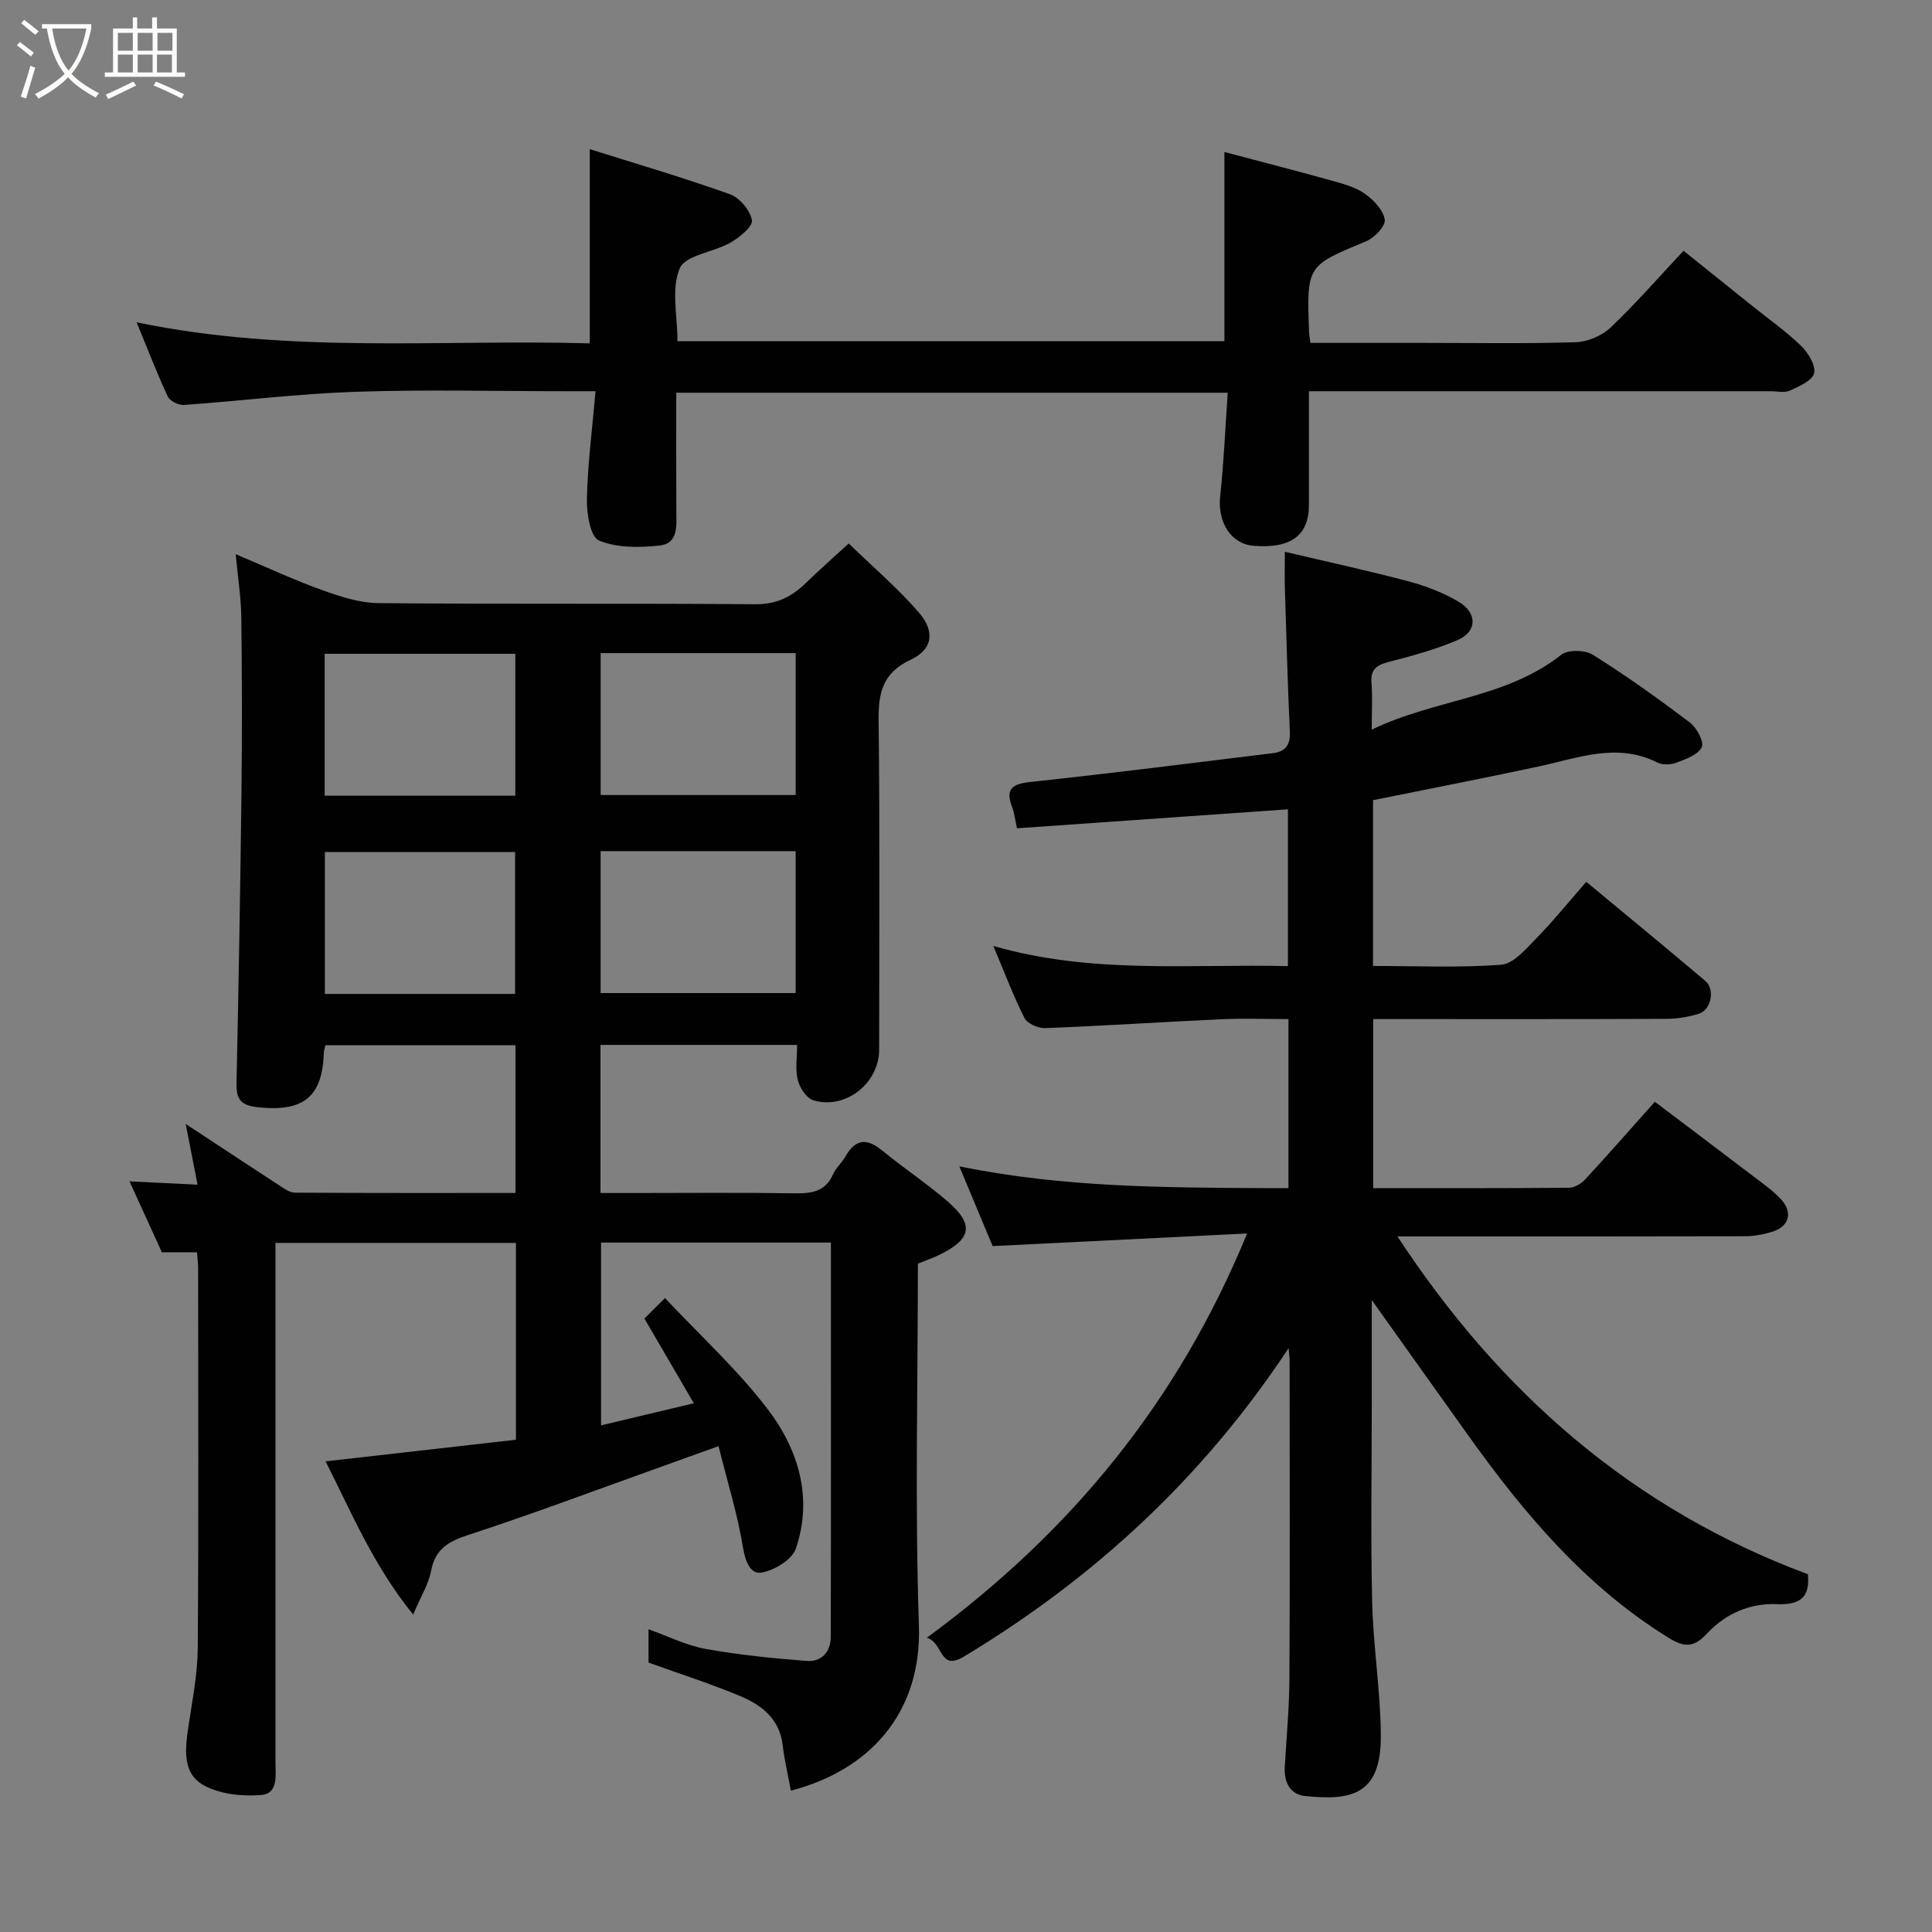 <svg enable-background="new 0 0 400 400" viewBox="0 0 400 400" xmlns="http://www.w3.org/2000/svg"><rect x="0" y="0" width="400" height="400" fill="#808080" stroke="none"/><path d="m6.4 11.7c-1-.8-1.9-1.6-2.9-2.3l.6-.7c.9.7 1.9 1.4 2.9 2.2zm-2.1 8.3c.7-2.1 1.4-4.2 2-6.4.2.1.6.3 1 .4-.7 2.3-1.3 4.4-1.9 6.4zm3-12.8c-1.1-.9-2.1-1.7-2.9-2.4l.6-.7c1 .8 2 1.5 3 2.4zm1.4-1.3v-.9h10.2v.9c-.9 4.2-2.3 7.3-4.1 9.4 1.3 1.4 3.2 2.7 5.7 4-.2.2-.4.5-.7.9-2.5-1.4-4.4-2.7-5.7-4.2-1.4 1.5-3.5 3-6.1 4.4 0 0 0 0-.1-.1-.3-.4-.5-.7-.7-.8 2.7-1.4 4.7-2.8 6.2-4.2-1.8-2.2-3-5.3-3.7-9.4zm9.2 0h-7.1c.6 3.8 1.7 6.7 3.4 8.7 1.7-2 2.9-4.8 3.7-8.7z" fill="#fbfcfa"/><path d="m31.6 3.6h.9v2.3h4.1v9.1h1.7v.9h-16.6v-.9h1.7v-9.1h4.1v-2.3h.9v2.3h3.1v-2.3zm-4 13.3.6.8c-1.9.9-3.8 1.9-5.8 2.8-.2-.3-.3-.6-.5-.9 2-.9 3.9-1.8 5.7-2.7zm-3.2-10.1v3.7h3.1v-3.7zm0 4.5v3.7h3.1v-3.7zm4.1-4.5v3.7h3.1v-3.7zm0 4.5v3.7h3.1v-3.7zm9.1 9.1c-2.1-1.1-4.1-2-5.8-2.7l.5-.8c2.2.9 4.1 1.8 5.8 2.6zm-1.9-13.6h-3.1v3.7h3.1zm-3.2 4.5v3.7h3.1v-3.7z" fill="#fbfcfa"/><g fill="#010101"><path d="m40.79 259.27c-2.43 0-4.66 0-7.28 0-2.15-4.71-4.37-9.57-6.7-14.69 4.81.24 9.25.46 14.1.7-.79-4.03-1.58-8.03-2.47-12.59 6.85 4.51 13.21 8.72 19.6 12.88.92.6 2 1.36 3.01 1.36 15.13.09 30.26.06 45.67.06 0-10.32 0-20.26 0-30.59-12.94 0-25.99 0-39.34 0-.1.46-.32 1.06-.34 1.66-.31 9.17-4.33 12.21-13.78 11.17-3.58-.4-4.36-1.82-4.29-5.05.43-19.93.78-39.86 1.02-59.79.14-12.16.12-24.33-.03-36.5-.05-4.19-.72-8.36-1.16-13.15 6.48 2.73 12.07 5.34 17.86 7.42 3.76 1.35 7.8 2.68 11.73 2.71 26 .24 51.99.02 77.99.23 4.39.04 7.52-1.54 10.46-4.39 2.71-2.64 5.56-5.14 8.88-8.19 5.01 4.86 10.11 9.21 14.47 14.23 3.48 4.01 2.93 7.7-1.68 9.86-5.88 2.76-6.67 6.95-6.6 12.7.26 22.66.11 45.33.11 67.99 0 6.97-6.95 12.51-13.63 10.5-1.41-.42-2.82-2.59-3.22-4.2-.55-2.18-.14-4.6-.14-7.26-13.64 0-27.03 0-40.71 0v30.66h6.6c11.17 0 22.33-.11 33.5.06 3.55.06 6.46-.28 8.07-3.97.57-1.32 1.8-2.33 2.52-3.6 2.03-3.61 4.36-3.97 7.59-1.32 4.43 3.63 9.23 6.81 13.57 10.55 5.52 4.77 5.02 7.73-1.46 10.97-1.43.72-2.96 1.24-4.67 1.94 0 24.94-.63 49.95.21 74.91.61 18.35-10.44 30.03-26.51 34.2-.58-3.16-1.32-6.28-1.7-9.45-.64-5.39-4.31-8.25-8.7-10.1-6.13-2.57-12.48-4.59-19.07-6.97 0-1.86 0-4.16 0-6.89 3.99 1.41 7.8 3.33 11.82 4.06 6.93 1.25 13.97 1.95 20.99 2.49 3.02.23 4.91-1.9 4.92-4.95.06-27.13.03-54.26.03-81.67-15.99 0-31.59 0-47.59 0v37.85c6.28-1.5 12.39-2.95 19.21-4.58-3.54-6.07-6.8-11.66-10.23-17.54 1.17-1.16 2.57-2.56 4.26-4.24 7.21 7.68 14.87 14.69 21.11 22.8 6.47 8.41 9.59 18.45 5.98 29.08-.77 2.27-4.39 4.45-7.02 4.95-2.32.45-3.43-2.18-3.91-5.12-1.12-6.86-3.2-13.56-5.08-21.05-4.72 1.7-8.93 3.22-13.15 4.73-12.86 4.6-25.65 9.41-38.64 13.65-4.14 1.35-6.85 2.9-7.72 7.45-.52 2.75-2.12 5.29-3.71 9.04-8.34-10.31-12.82-21.28-18.13-31.72 13.32-1.51 26.29-2.99 39.41-4.48 0-13.83 0-27.11 0-40.75-16.43 0-32.81 0-49.79 0v5.34 101.99c0 2.79.64 6.67-2.9 6.97-3.96.34-8.61-.15-11.99-2.03-4.48-2.5-3.8-7.64-3.11-12.25.79-5.34 1.87-10.71 1.91-16.07.2-26.33.09-52.66.08-78.99-.03-.97-.16-1.94-.23-3.02zm83.57-124.05v29.38h40.38c0-9.99 0-19.58 0-29.38-13.52 0-26.78 0-40.38 0zm-.01 41v29.38h40.38c0-9.99 0-19.58 0-29.38-13.51 0-26.76 0-40.38 0zm-57.13-11.48h39.47c0-9.97 0-19.68 0-29.38-13.35 0-26.39 0-39.47 0zm39.42 41.04c0-10.11 0-19.81 0-29.38-13.4 0-26.43 0-39.38 0v29.38z"/><path d="m266.79 279.12c-17.83 26.98-40.37 47.67-67.22 63.86-5.16 3.11-4.19-2.86-7.67-3.91 29.95-21.98 52.07-49.01 66.3-83.69-17.94.89-34.91 1.73-52.68 2.61-2.04-4.89-4.37-10.47-6.9-16.51 21.45 4.39 42.5 4.39 63.55 4.51 1.45.01 2.9 0 4.59 0 0-11.76 0-23.03 0-35-4.61 0-9.22-.18-13.8.03-12.2.56-24.38 1.37-36.58 1.84-1.44.06-3.69-.94-4.28-2.11-2.32-4.58-4.13-9.42-6.44-14.9 20.43 5.88 40.6 3.71 60.99 4.17 0-11.04 0-21.77 0-32.46-18.64 1.3-37.28 2.61-56.09 3.93-.43-1.92-.55-3.2-1-4.36-1.46-3.78-.04-4.82 3.77-5.23 16.77-1.8 33.52-3.92 50.26-5.97 2.45-.3 3.58-1.63 3.46-4.35-.46-9.93-.72-19.86-1.03-29.8-.07-2.13-.01-4.26-.01-7.54 9 2.12 17.37 3.93 25.64 6.13 3.56.95 7.14 2.33 10.3 4.19 3.99 2.35 3.89 6.23-.19 7.97-4.43 1.89-9.14 3.2-13.82 4.4-2.54.65-4.24 1.32-3.99 4.42.24 2.97.05 5.98.05 9.72 12.95-6.31 27.73-6.41 39.23-15.5 1.39-1.1 4.94-1.02 6.55-.01 6.91 4.33 13.56 9.09 20.07 14.01 1.43 1.08 3.01 4.02 2.48 5.13-.75 1.57-3.31 2.47-5.26 3.21-1.16.44-2.86.5-3.93-.04-8.37-4.19-16.38-.94-24.53.81-11.31 2.42-22.67 4.63-34.34 6.99v34.32c9.01 0 17.83.41 26.56-.26 2.54-.2 5.09-3.25 7.21-5.41 3.46-3.53 6.57-7.4 10.38-11.75 8.42 6.99 16.59 13.69 24.65 20.52 2.06 1.74 1.22 5.99-1.33 6.79-2.15.67-4.48 1.05-6.73 1.06-18.33.08-36.67.05-55 .05-1.8 0-3.6 0-5.7 0v35c13.65 0 27.1.04 40.55-.08 1.12-.01 2.51-.83 3.31-1.7 4.8-5.2 9.47-10.52 14.45-16.1 6.78 5.13 13.66 10.3 20.51 15.52 1.96 1.49 4.01 2.93 5.66 4.73 2.45 2.67 1.61 5.59-1.82 6.65-1.84.57-3.83.94-5.75.94-22.17.06-44.33.04-66.5.04-1.63 0-3.26 0-5.39 0 21.26 32.43 48.72 56.44 84.97 69.94.46 4.68-1.48 6.39-6.42 6.19-5.54-.23-10.64 1.96-14.45 6.08-2.64 2.85-4.59 2.98-7.95.9-17.19-10.62-29.85-25.63-41.4-41.78-6.52-9.11-13-18.24-20.07-28.16v21.53c0 13.67-.24 27.34.08 41 .22 9.21 1.73 18.4 1.8 27.6.09 12.54-6.34 13.47-15.55 12.58-3.27-.32-4.52-2.86-4.34-6.08.35-6.1.93-12.2.96-18.3.12-22 .05-44 .04-66-.01-.58-.11-1.18-.21-2.37z"/><path d="m253.5 70.64c0-12.91 0-25.47 0-39.17 7.5 1.99 14.94 3.9 22.34 5.96 2.34.65 4.83 1.33 6.76 2.7 1.81 1.28 3.79 3.36 4.1 5.34.2 1.3-2.12 3.76-3.83 4.47-12.29 5.1-12.33 5-11.85 18.68.02.63.15 1.26.29 2.37h23.49c10.5 0 21 .19 31.49-.14 2.46-.08 5.4-1.36 7.19-3.06 5.15-4.89 9.83-10.27 15.08-15.87 4.86 3.9 9.66 7.74 14.45 11.59 3.32 2.67 6.84 5.13 9.88 8.09 1.47 1.43 3.07 4.02 2.7 5.67-.34 1.52-3.1 2.72-5.01 3.6-1.1.51-2.62.13-3.96.13-29.83 0-59.66 0-89.48 0-1.81 0-3.63 0-6.14 0 0 8.02.01 15.78 0 23.54-.01 6.35-3.76 9.09-11.49 8.46-4.67-.38-7.46-4.92-6.89-10.21.76-7.02 1.05-14.09 1.57-21.48-38.22 0-75.94 0-114.18 0 0 8.24-.03 16.36.02 24.47.02 3.03.45 6.74-3.45 7.17-4.18.45-8.88.51-12.59-1.06-1.77-.75-2.55-5.65-2.48-8.64.17-7.2 1.1-14.37 1.79-22.25-2.31 0-4.08 0-5.85 0-14.66 0-29.34-.37-43.99.12-11.81.4-23.58 1.89-35.37 2.72-1.11.08-2.91-.81-3.35-1.74-2.19-4.68-4.04-9.52-6.45-15.37 31.86 6.61 63.09 3.48 93.82 4.36 0-13.5 0-26.44 0-40.21 9.42 2.97 19.31 5.87 29.01 9.33 2.01.72 4.19 3.34 4.56 5.39.23 1.27-2.57 3.56-4.44 4.63-3.49 2-9.33 2.58-10.51 5.33-1.8 4.21-.47 9.75-.47 15.08z"/></g></svg>